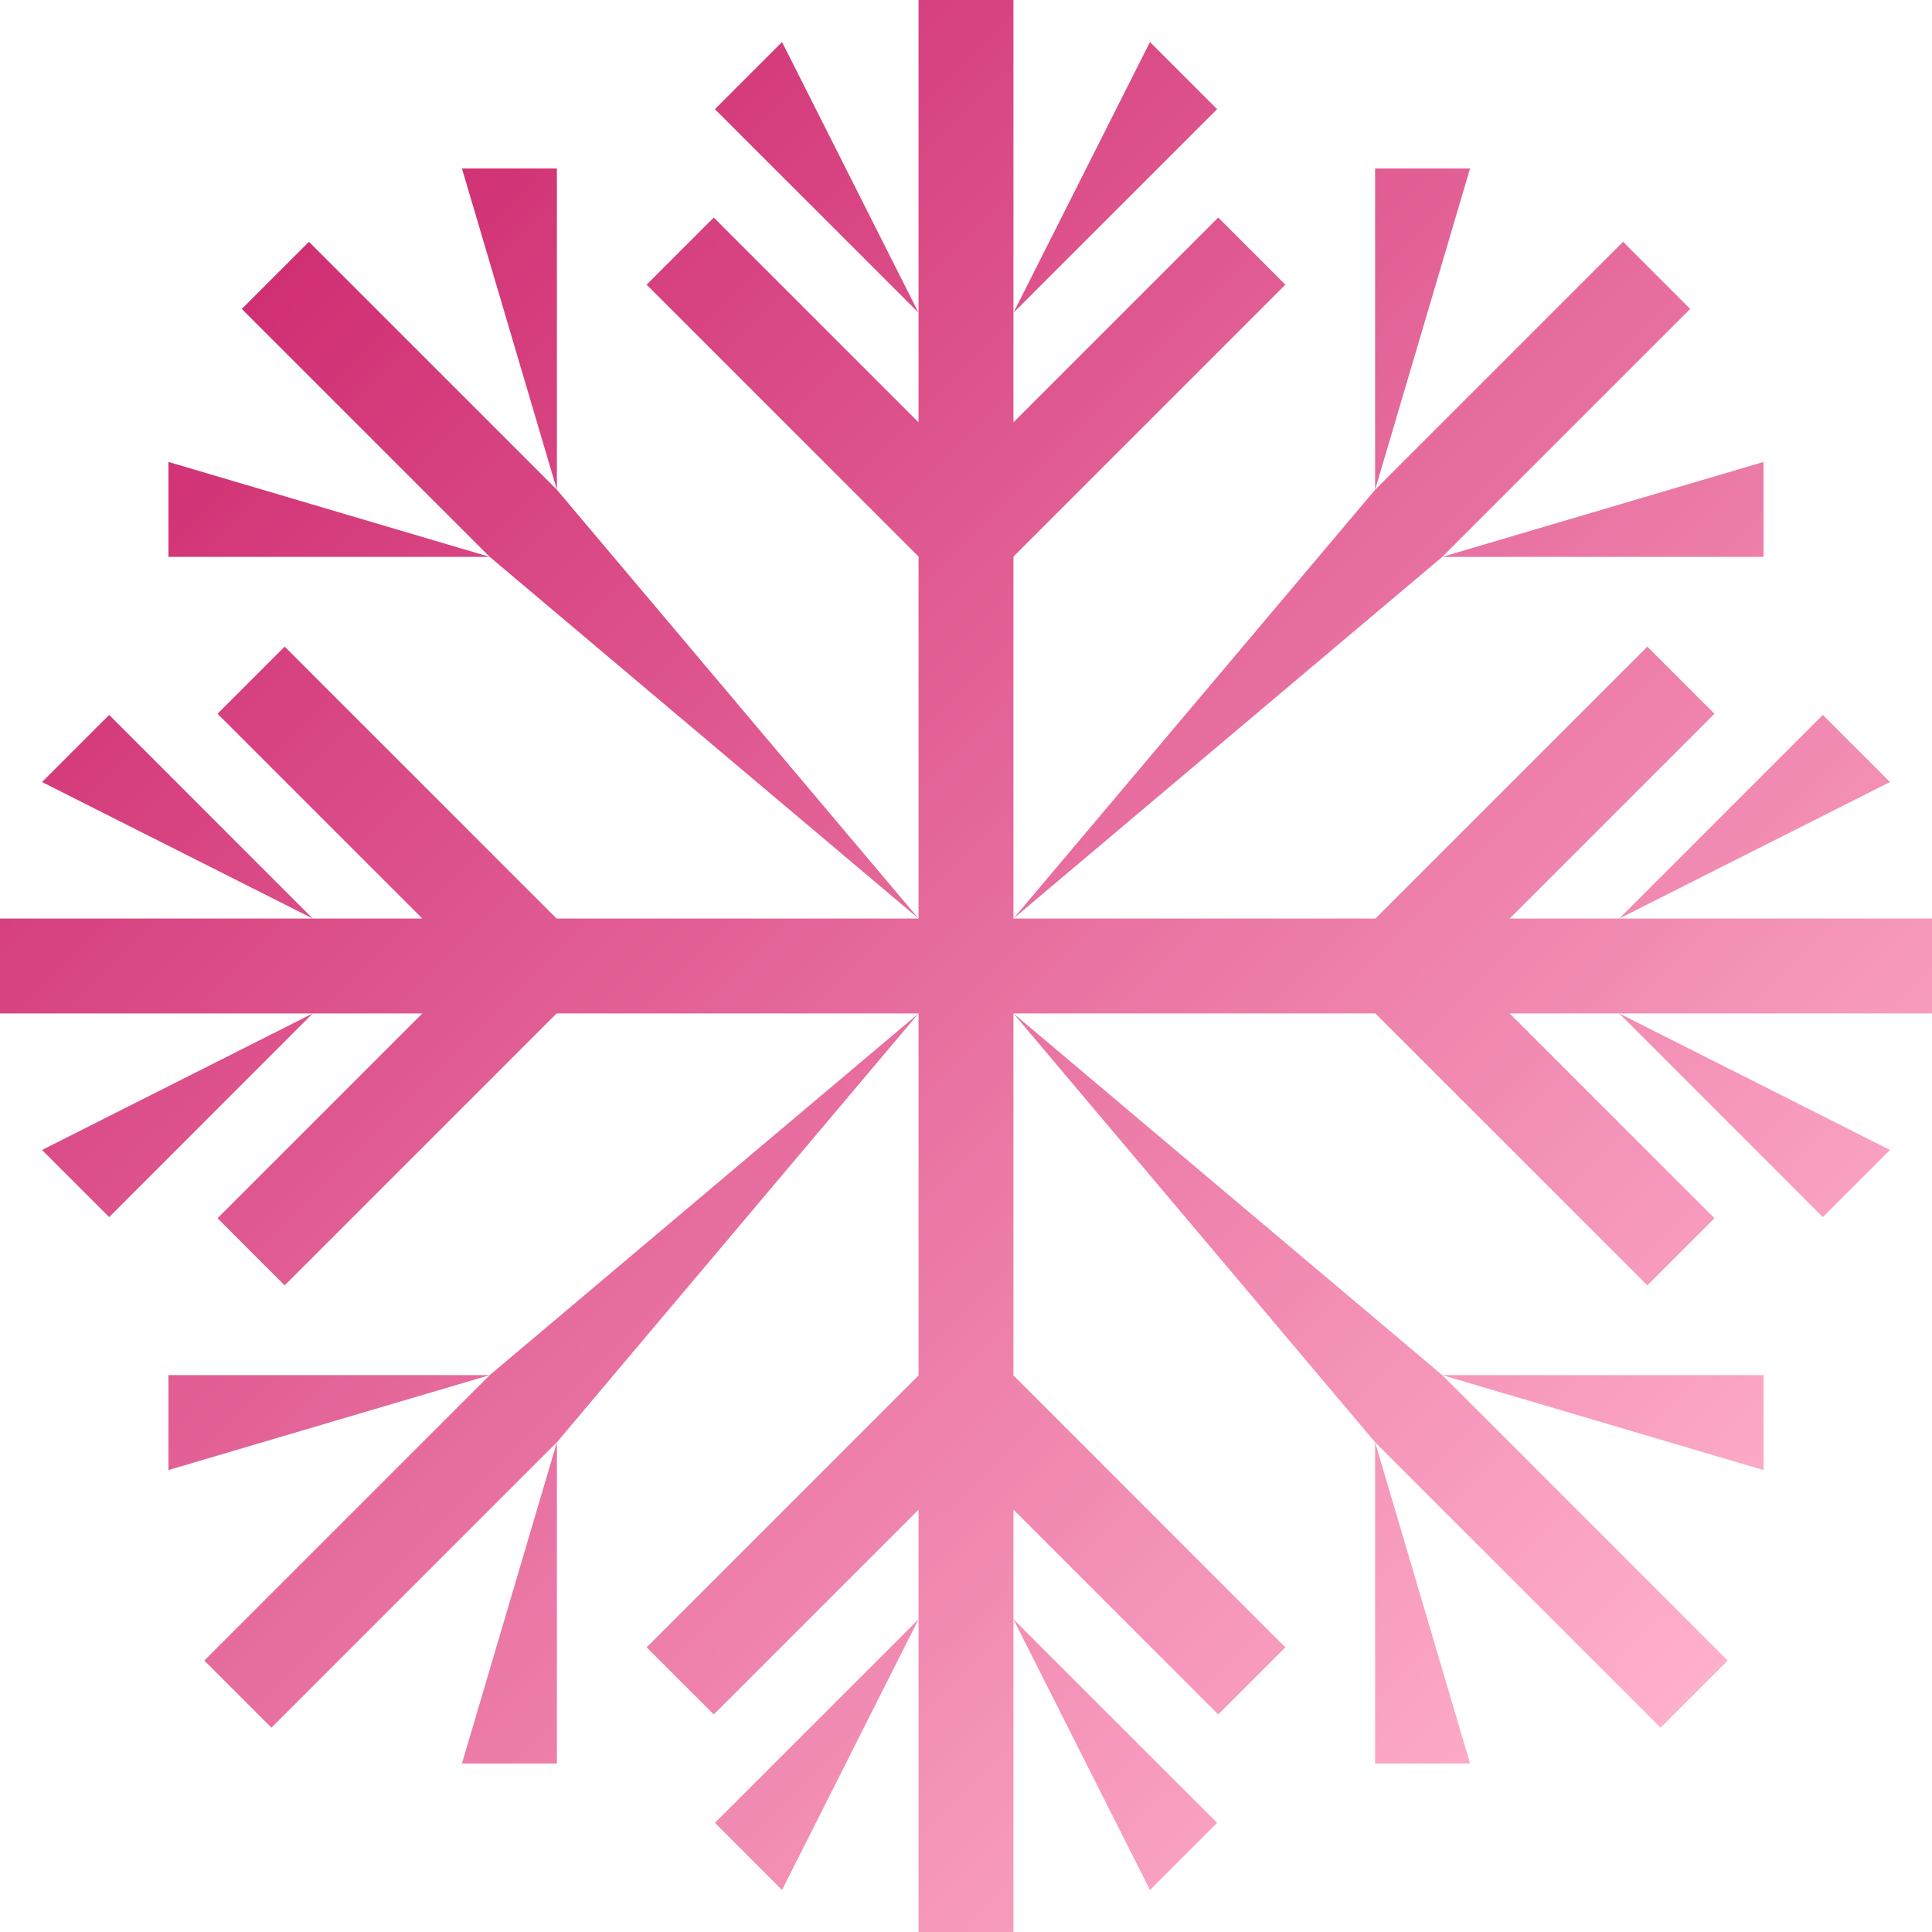 <svg width="32" height="32" viewBox="0 0 32 32" fill="none" xmlns="http://www.w3.org/2000/svg">
<path d="M0.696 19.047L1.808 20.159L5.18 16.786H6.995L3.603 20.178L4.715 21.29L9.219 16.786H15.214L8.112 22.776L2.79 22.776V24.349L8.112 22.776L3.384 27.504L4.496 28.616L9.224 23.888L7.651 29.21H9.224V23.888L15.214 16.786V22.781L10.71 27.285L11.822 28.397L15.214 25.005V26.82L11.841 30.192L12.953 31.304L15.214 26.82V32H16.786V26.82L19.047 31.304L20.159 30.192L16.786 26.82V25.005L20.178 28.397L21.29 27.285L16.786 22.781V16.786L22.776 23.888V29.21H24.349L22.776 23.888L27.504 28.616L28.616 27.504L23.888 22.776L29.21 24.349V22.776L23.888 22.776L16.786 16.786H22.781L27.285 21.29L28.397 20.178L25.005 16.786H26.82L30.192 20.159L31.304 19.047L26.82 16.786H32V15.214H26.82L31.304 12.953L30.192 11.841L26.82 15.214H25.005L28.397 11.822L27.285 10.71L22.781 15.214H16.786L23.888 9.224H29.21V7.651L23.888 9.224L27.995 5.117L26.883 4.005L22.776 8.112L24.349 2.79H22.776V8.112L16.786 15.214V9.219L21.29 4.715L20.178 3.603L16.786 6.995V5.18L20.159 1.808L19.047 0.696L16.786 5.18V0H15.214V5.18L12.953 0.696L11.841 1.808L15.214 5.18V6.995L11.822 3.603L10.71 4.715L15.214 9.219V15.214L9.224 8.112V2.79H7.651L9.224 8.112L5.117 4.005L4.005 5.117L8.112 9.224L2.79 7.651V9.224H8.112L15.214 15.214H9.219L4.715 10.71L3.603 11.822L6.995 15.214H5.18L1.808 11.841L0.696 12.953L5.18 15.214H0V16.786H5.18L0.696 19.047Z" fill="url(#paint0_linear)"/>
<defs>
<linearGradient id="paint0_linear" x1="4.595" y1="4.541" x2="28.108" y2="28.108" gradientUnits="userSpaceOnUse">
<stop stop-color="#D02F73"/>
<stop offset="1" stop-color="#FFB0CC"/>
</linearGradient>
</defs>
</svg>
